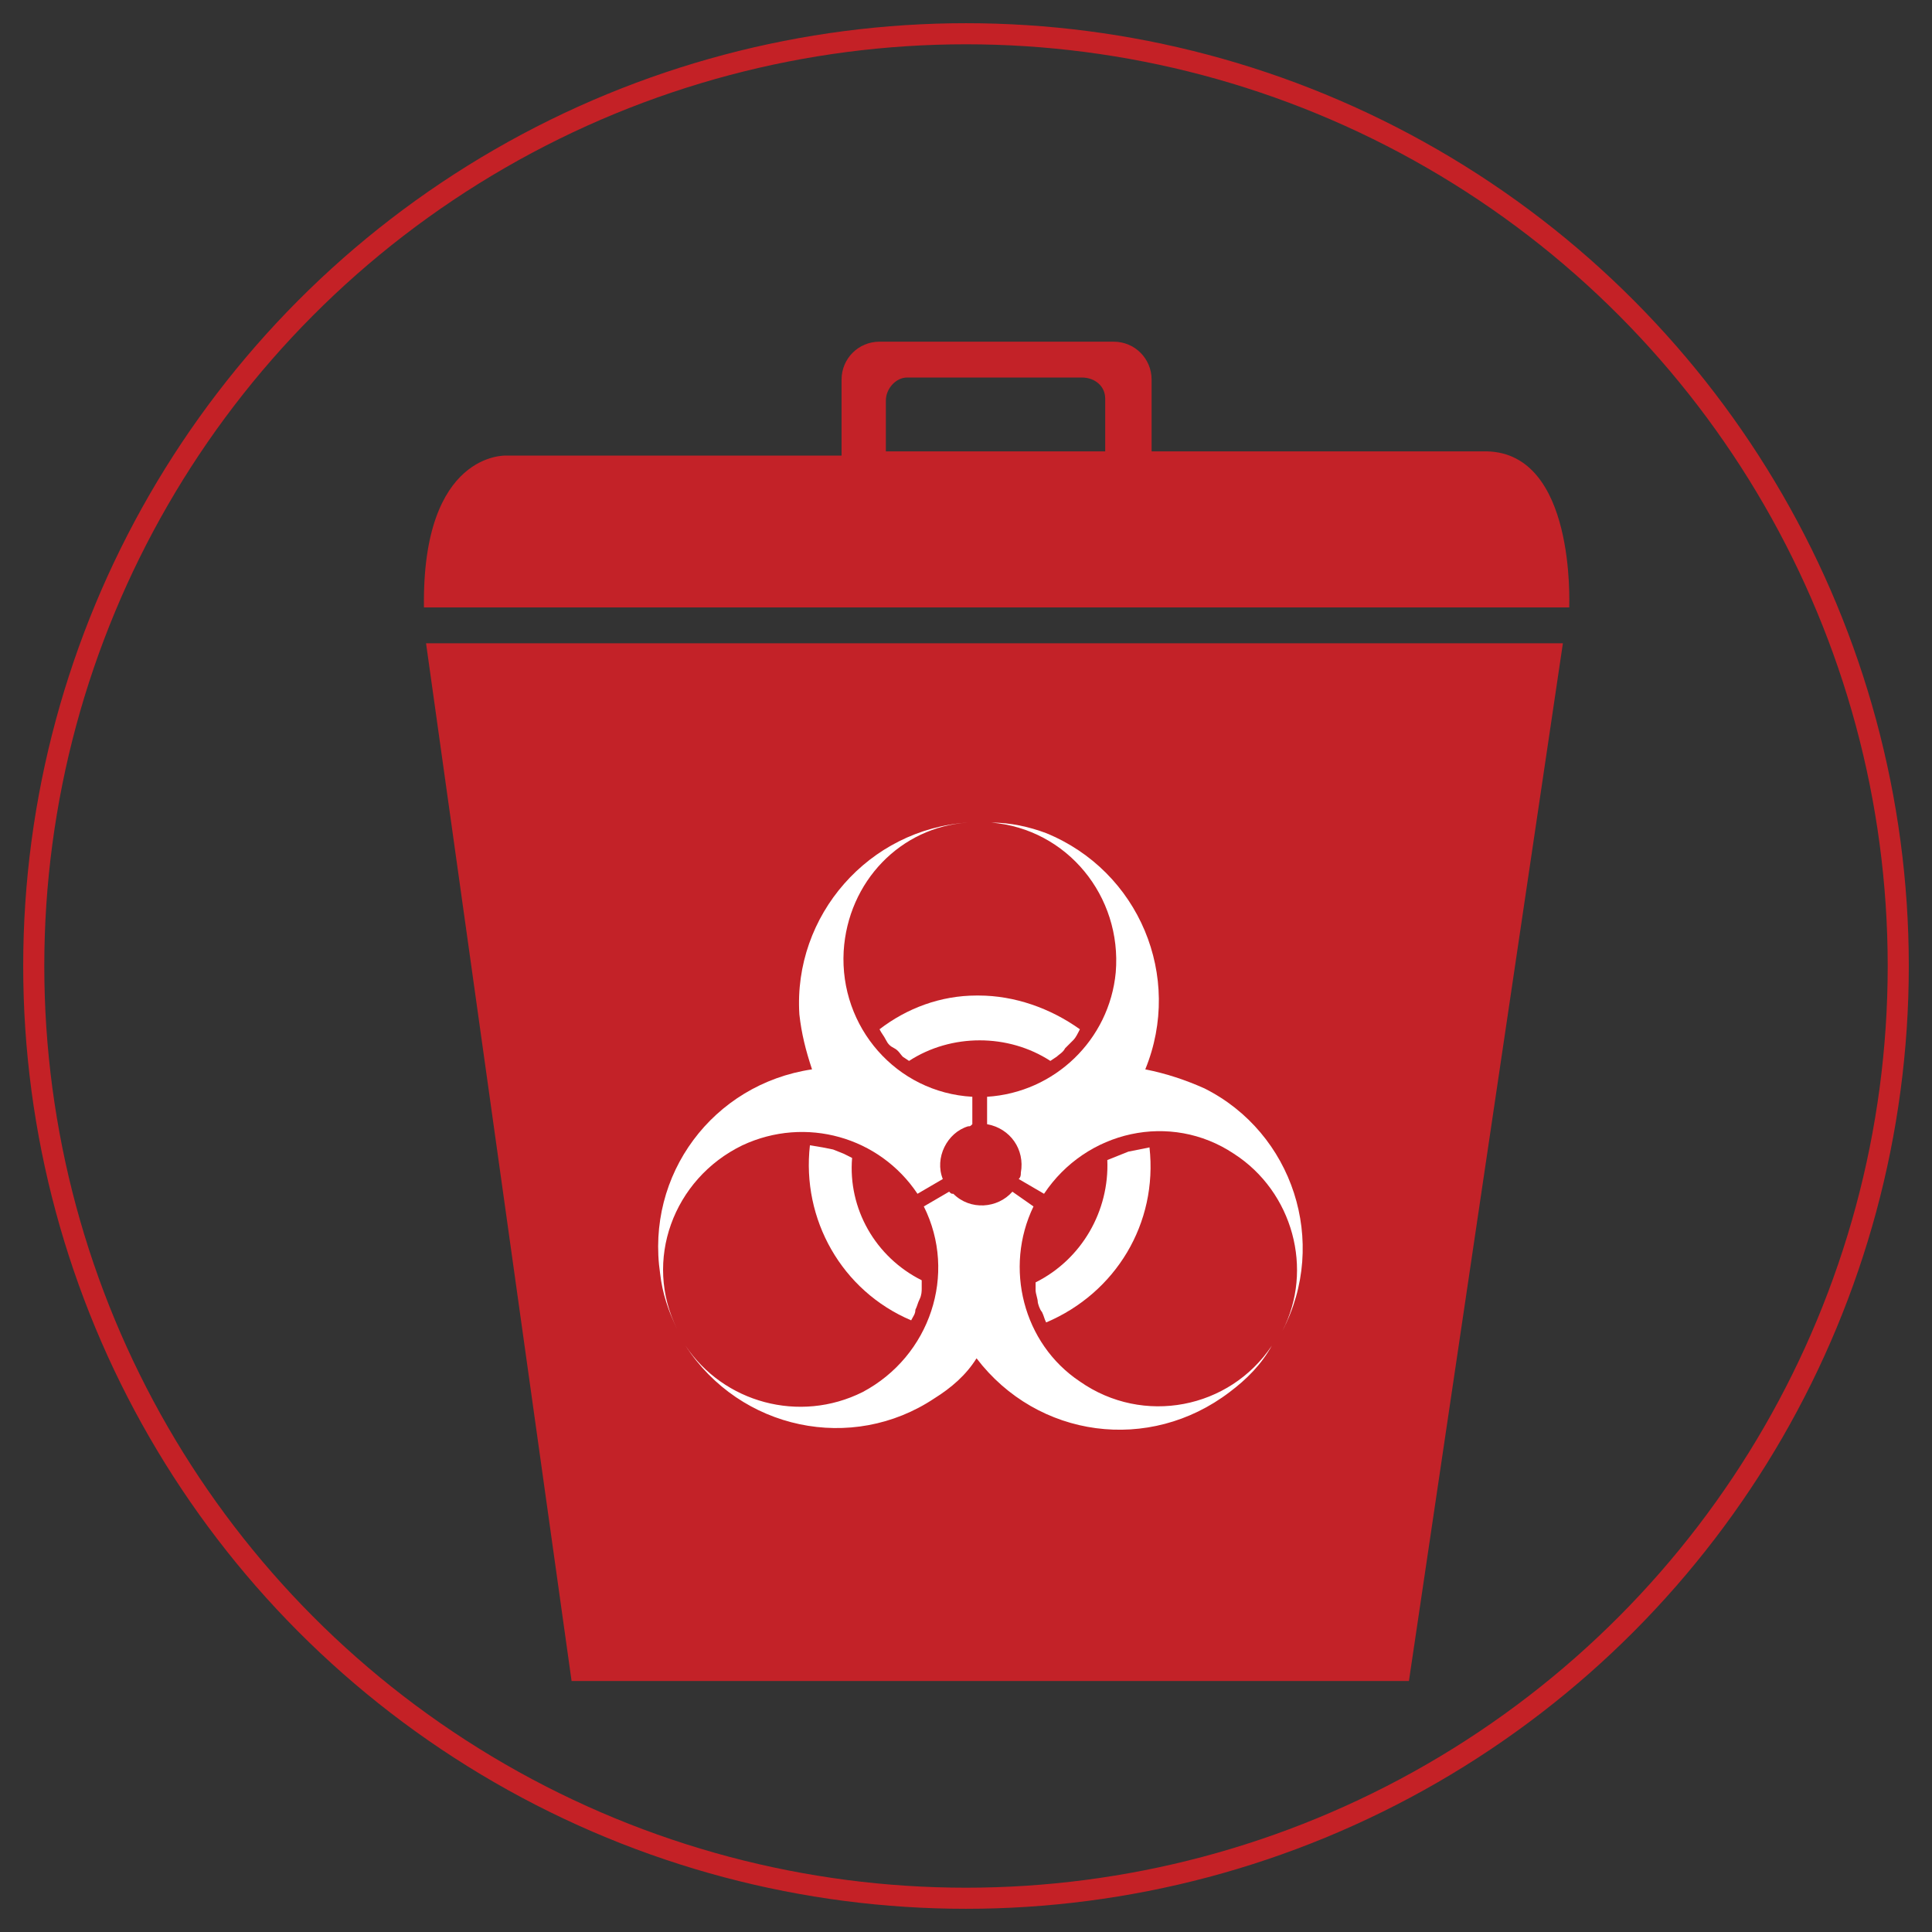 <?xml version="1.0" encoding="utf-8"?>
<!-- Generator: Adobe Illustrator 19.2.1, SVG Export Plug-In . SVG Version: 6.00 Build 0)  -->
<svg version="1.1" id="Layer_1" xmlns="http://www.w3.org/2000/svg" xmlns:xlink="http://www.w3.org/1999/xlink" x="0px" y="0px"
	 viewBox="0 0 91.6 91.6" style="enable-background:new 0 0 91.6 91.6;" xml:space="preserve">
<rect x="0" y="0" width="91.6" height="91.6" fill="#333333" stroke="none"/>
<style type="text/css">
	.st0{fill:none;stroke:#C42126;stroke-miterlimit:10;}
	.st1{fill:#C32228;}
	.st2{clip-path:url(#SVGID_2_);}
	.st3{fill:#FFFFFF;}
</style>
<title>chemical</title>
<circle class="st0" cx="45.8" cy="45.8" r="44.2"/>
<polygon class="st1" points="20.2,30.5 27.1,79.7 66.8,79.7 74.1,30.5 "/>
<g>
	<defs>
		<rect id="SVGID_1_" x="20" y="16.1" width="54.4" height="63.6"/>
	</defs>
	<clipPath id="SVGID_2_">
		<use xlink:href="#SVGID_1_"  style="overflow:visible;"/>
	</clipPath>
	<g class="st2">
		<path class="st1" d="M52.5,21.4H42V19c0-0.6,0.5-1.1,1-1.1c0,0,0,0,0,0h8.3c0.6,0,1.1,0.4,1.1,1c0,0,0,0.1,0,0.1V21.4L52.5,21.4z
			 M70.5,21.4c-1.5,0-8.1,0-15.9,0V18c0-1-0.8-1.8-1.8-1.8c0,0-0.1,0-0.1,0h-11c-1,0-1.8,0.8-1.8,1.8c0,0,0,0.1,0,0.1v3.5H24
			c0,0-4-0.2-3.9,7.2h54.3C74.4,28.6,74.7,21.5,70.5,21.4"/>
	</g>
</g>
<path class="st3" d="M47,39c3.6,0.3,6.2,3.5,5.9,7.1c-0.3,3.2-2.9,5.7-6.1,5.9v1.3c1.1,0.2,1.8,1.2,1.6,2.3c0,0.1,0,0.2-0.1,0.3
	l1.2,0.7c2-3,6-3.9,9-1.9c2.8,1.8,3.8,5.5,2.3,8.4c2.2-4.2,0.5-9.4-3.7-11.5c-0.9-0.4-1.8-0.7-2.8-0.9c1.8-4.4-0.3-9.4-4.7-11.2
	C48.8,39.2,47.9,39,47,39L47,39L47,39z"/>
<path class="st3" d="M45.9,39c-4.7,0.3-8.3,4.4-8,9.1c0.1,0.9,0.3,1.7,0.6,2.6c-4.7,0.7-7.9,5-7.2,9.7c0.1,0.9,0.4,1.8,0.8,2.6
	c-1.6-3.2-0.2-7.1,3.1-8.7c3-1.4,6.5-0.4,8.3,2.3l1.2-0.7c-0.4-1,0.2-2.2,1.2-2.5c0.1,0,0.1,0,0.2-0.1V52c-3.6-0.2-6.3-3.3-6.1-6.9
	C40.2,41.8,42.7,39.2,45.9,39L45.9,39L45.9,39z"/>
<path class="st3" d="M46.3,47.2c-1.7,0-3.3,0.6-4.6,1.6c0.1,0.2,0.2,0.3,0.3,0.5s0.2,0.3,0.4,0.4s0.3,0.3,0.4,0.4l0.3,0.2
	c2-1.3,4.7-1.3,6.7,0l0.3-0.2c0.1-0.1,0.3-0.2,0.4-0.4c0.1-0.1,0.3-0.3,0.4-0.4c0.1-0.1,0.2-0.3,0.3-0.5c-1.4-1-3.1-1.6-4.8-1.6
	H46.3z"/>
<path class="st3" d="M38.4,54.3c-0.4,3.5,1.5,6.9,4.8,8.3c0.1-0.2,0.2-0.3,0.2-0.5c0.1-0.2,0.1-0.3,0.2-0.5s0.1-0.4,0.1-0.5
	s0-0.3,0-0.4c-2.2-1.1-3.5-3.4-3.3-5.8L40,54.7l-0.5-0.2L39,54.4L38.4,54.3L38.4,54.3L38.4,54.3z"/>
<path class="st3" d="M54.5,54.4L54,54.5l-0.5,0.1l-0.5,0.2L52.5,55c0.1,2.4-1.2,4.7-3.4,5.8c0,0.1,0,0.3,0,0.4s0.1,0.4,0.1,0.5
	s0.1,0.4,0.2,0.5c0.1,0.2,0.1,0.3,0.2,0.5C52.9,61.3,54.9,58,54.5,54.4L54.5,54.4z"/>
<path class="st3" d="M45,56.5l-1.2,0.7c1.6,3.2,0.3,7.1-2.9,8.8c-3,1.5-6.6,0.5-8.4-2.2c2.6,4,7.9,5.1,11.8,2.5
	c0.8-0.5,1.5-1.1,2-1.9c2.9,3.8,8.2,4.5,12,1.6c0.8-0.6,1.5-1.3,2-2.2c-2,3-6.1,3.8-9.1,1.7c-2.7-1.8-3.6-5.4-2.2-8.3L48,56.5
	c-0.7,0.8-2,0.9-2.8,0.1C45.1,56.6,45.1,56.6,45,56.5L45,56.5L45,56.5z"/>
</svg>
